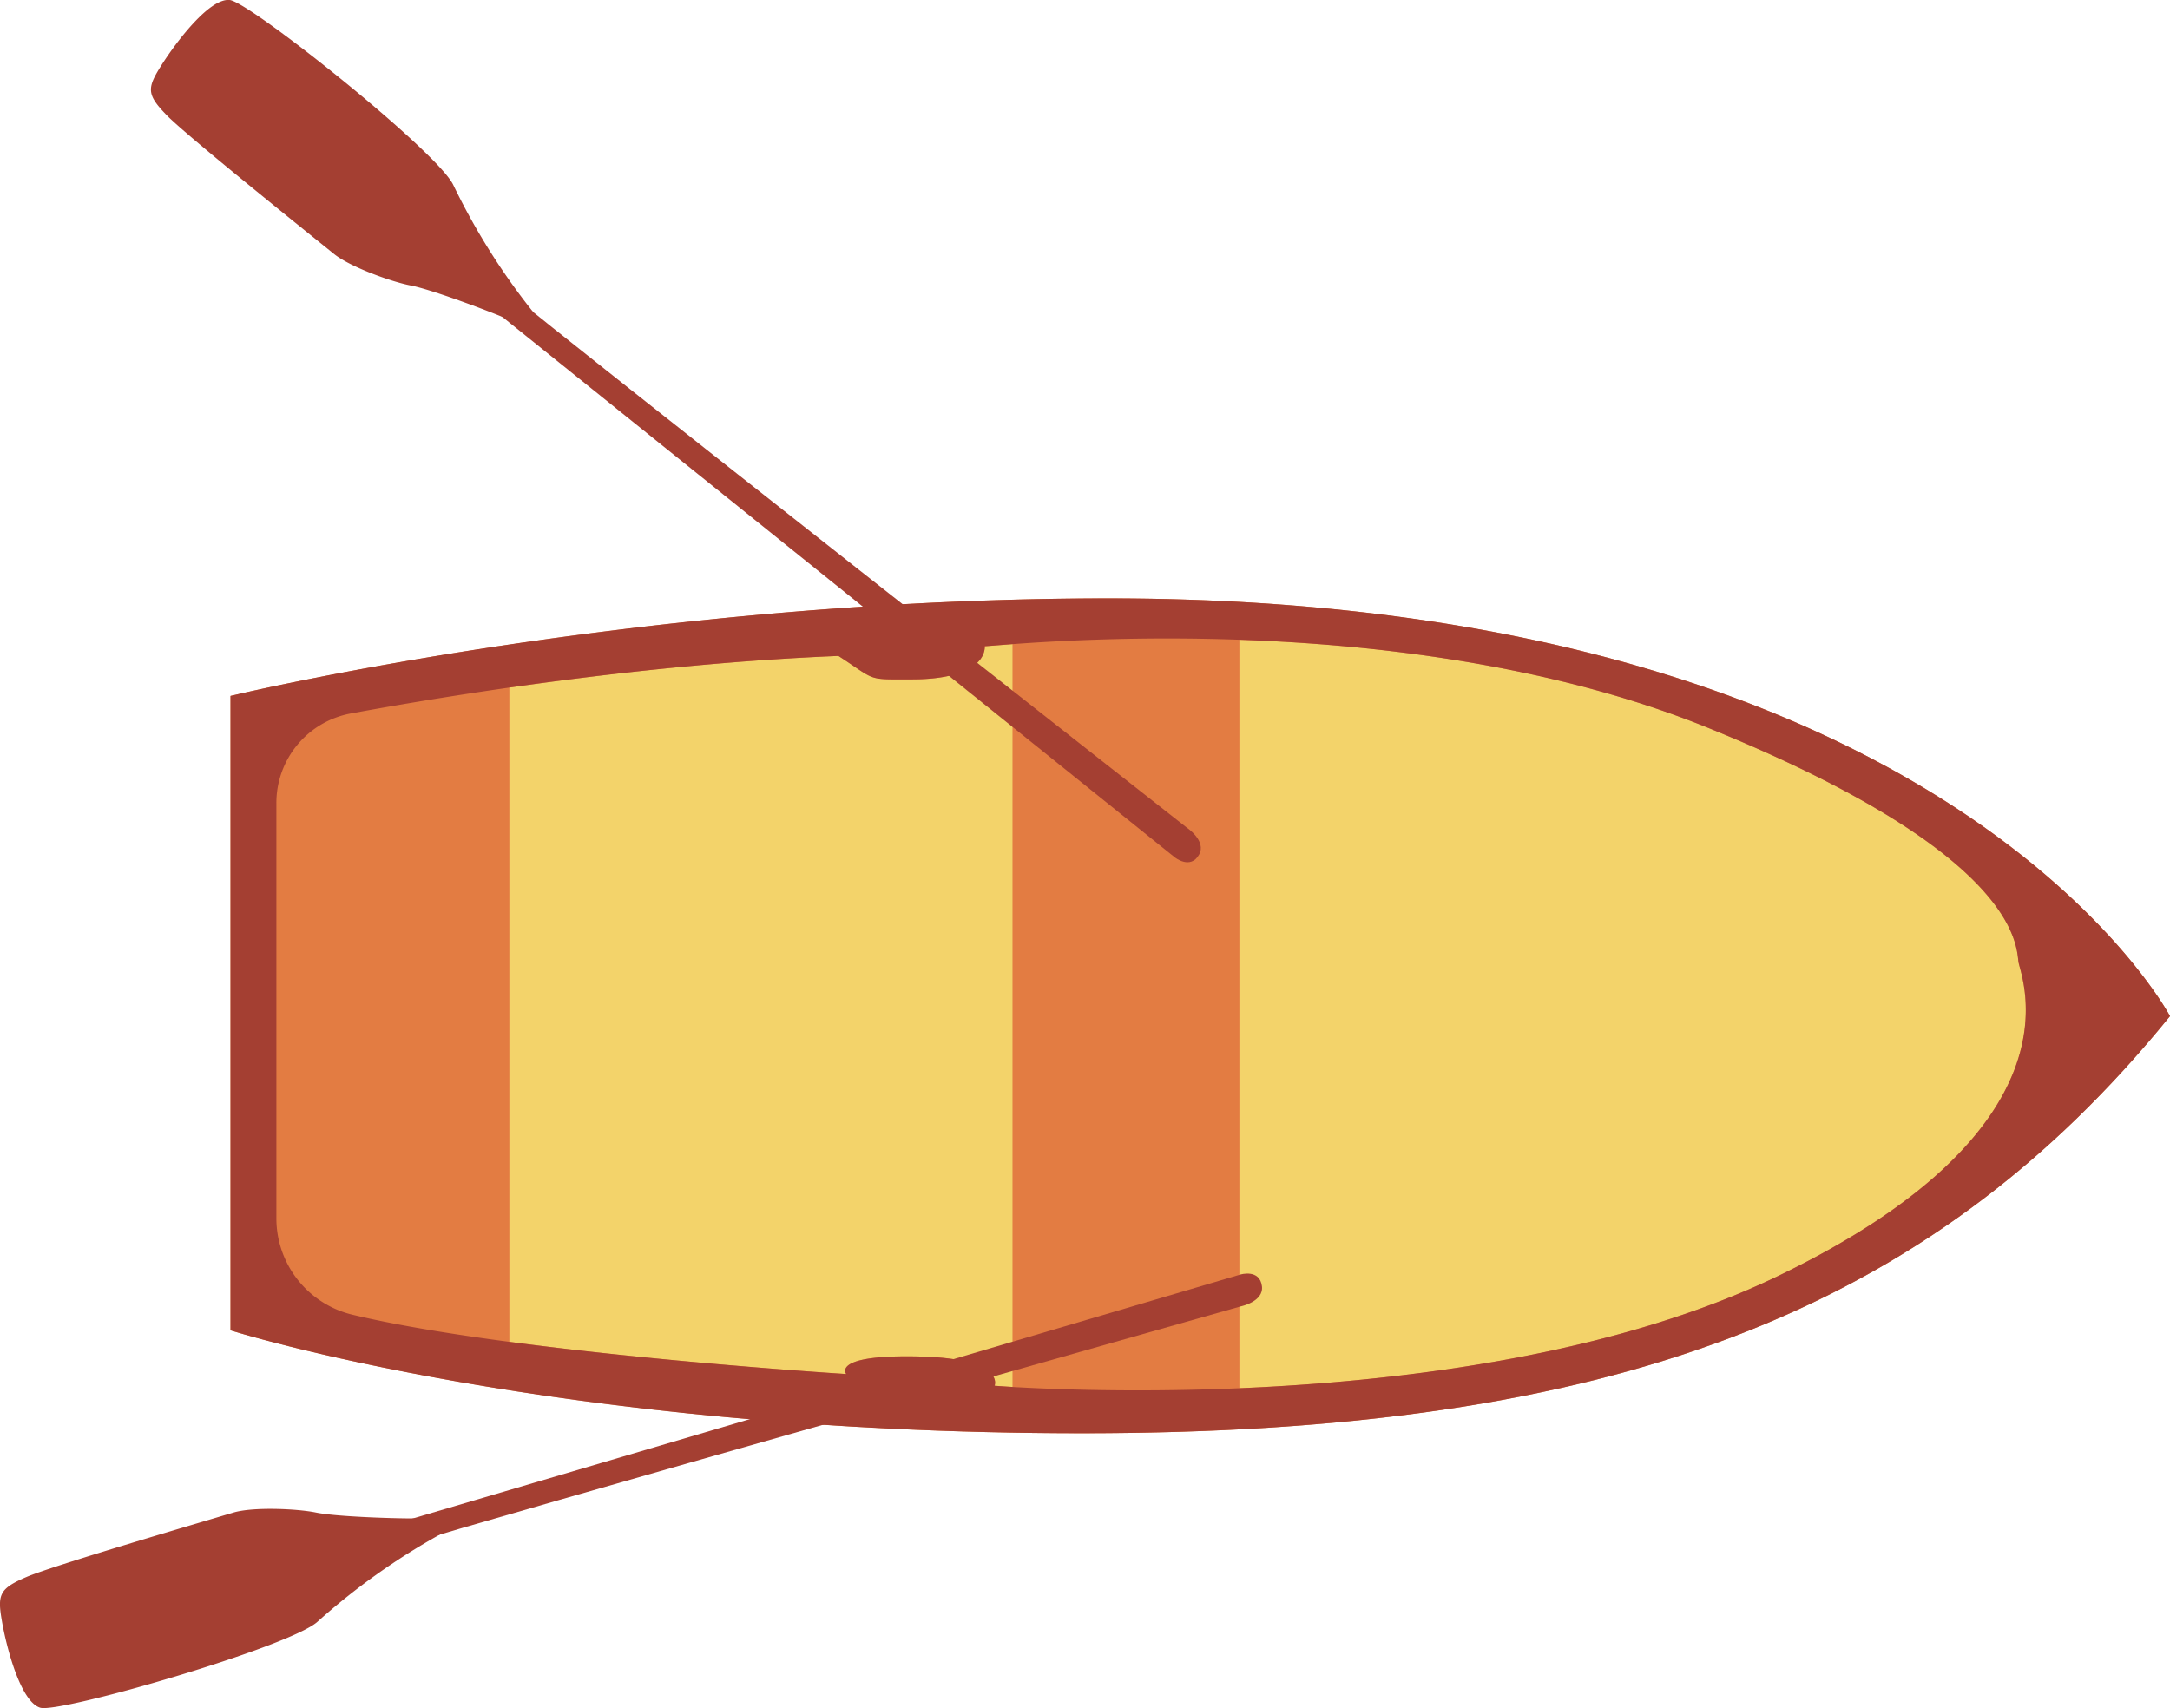 <svg xmlns="http://www.w3.org/2000/svg" viewBox="0 0 1111.92 875.34"><defs><style>.cls-1{fill:#e37c42;}.cls-2{fill:#f3d36a;}.cls-3{fill:#a43f32;}</style></defs><g id="Layer_2" data-name="Layer 2"><g id="Layer_2-2" data-name="Layer 2"><path class="cls-1" d="M118.12,356.65v325.1s166,52.74,436.5,52.74,433.1-60.67,557.3-213.75c0,0-112.8-214.09-543.8-214.09C325.12,306.65,118.12,356.65,118.12,356.65Z"/><path class="cls-2" d="M141.62,624.36V411.48a46.62,46.62,0,0,1,38.17-45.85c52-9.57,150-25.37,249.83-29.48,20,13,14,12,38,12s37-7,37-17c8,0,211-23,371,42s157.39,112.05,158.69,120,34.31,85-123.69,161-401,56-401,56,6-14-39-15-37,9-37,9-170.91-10.68-253.07-30.41A50.77,50.77,0,0,1,141.62,624.36Z"/><polygon class="cls-1" points="261 352.36 261 687.95 227.62 695.15 148.62 676.15 128.62 645.15 132.62 561.15 135.62 456.15 136.62 389.15 145.62 363.15 218.62 342.15 261 352.36"/><polygon class="cls-1" points="518.81 327.2 518.81 710.77 573.62 718.15 635.07 718.15 635.07 322.15 518.81 327.2"/><path class="cls-3" d="M568.12,306.65c-243,0-450,50-450,50v325.1s166,52.74,436.5,52.74,433.1-60.67,557.3-213.75C1111.92,520.74,999.12,306.65,568.12,306.65Zm342.5,347.5c-158,76-401,56-401,56s6-14-39-15-37,9-37,9-170.91-10.68-253.07-30.41a50.78,50.78,0,0,1-38.93-49.39V411.48a46.62,46.62,0,0,1,38.17-45.85c52-9.57,150-25.38,249.83-29.48,20,13,14,12,38,12s37-7,37-17c8,0,211-23,371,42s157.39,112.05,158.7,120S1068.62,578.15,910.62,654.15Z"/><path class="cls-3" d="M635.62,653.15l-424,125s-100,32-115,40c74-18,110-25,120-29s419-119.63,419-119.63,12-2.37,11-10.37C645.49,650.17,635.62,653.15,635.62,653.15Z"/><path class="cls-3" d="M225.36,786.43a345.69,345.69,0,0,0-62.74,44.72c-14.18,12.81-132,47-142,44S3.4,844.63,1,830.89s-1.39-16.74,12.61-22.74,96-30,106-33,32.75-2,42.37,0,37.63,3,49.63,3S225.36,786.43,225.36,786.43Z"/><path class="cls-3" d="M601.94,439.35,257.4,162.41s-80.3-67.64-91.13-80.75c61.59,44.81,92.22,65,99.94,72.48s342,270.07,342,270.07S618.37,431,614.4,438C609.94,445.87,601.94,439.35,601.94,439.35Z"/><path class="cls-3" d="M273.26,160a345.58,345.58,0,0,1-41-65.23C224,77.52,128.07,1.06,117.68,0s-27.54,21.68-35,33.48-7.66,14.94,3,25.82,77.37,64.27,85.47,70.85,29.53,14.31,39.19,16.13,35.94,11.54,47,16.1S273.26,160,273.26,160Z"/></g></g></svg>
